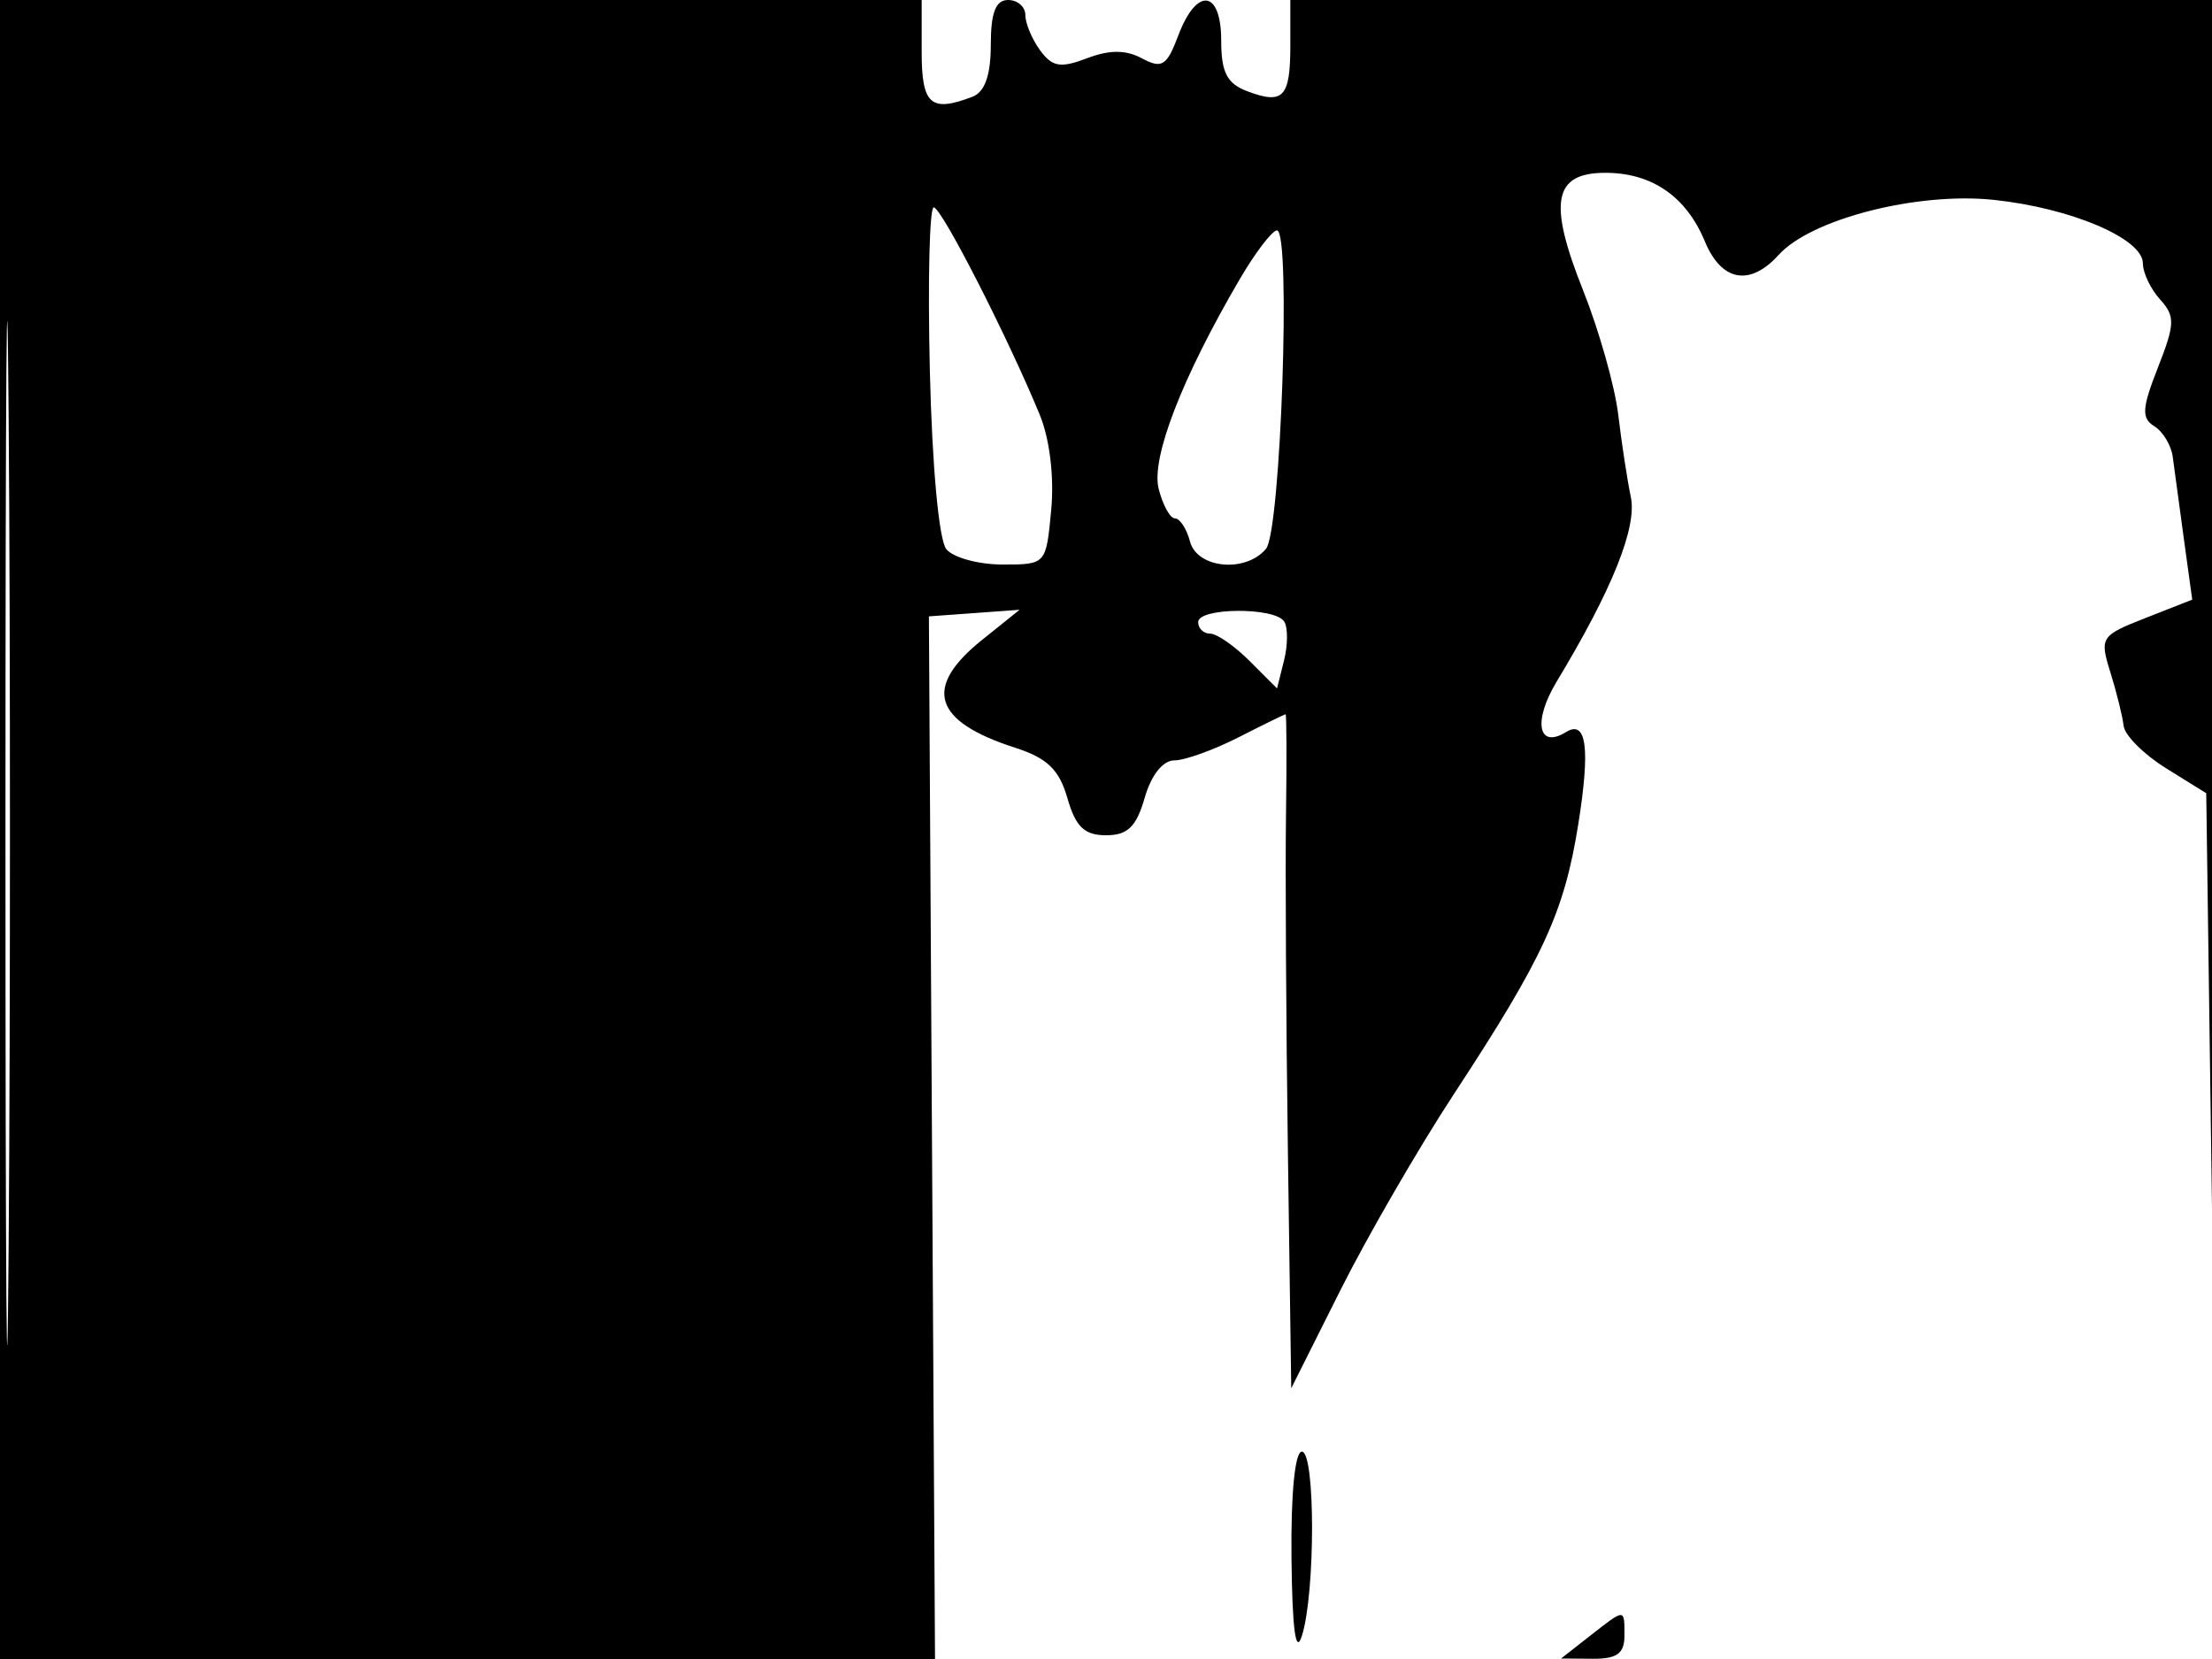<svg xmlns="http://www.w3.org/2000/svg" width="192" height="144" viewBox="0 0 192 144" version="1.1">
	<path d="M 0 72 L 0 144 40.580 144 L 81.159 144 80.894 98.750 L 80.629 53.500 84.564 53.215 L 88.500 52.929 85.250 55.537 C 80.089 59.679, 80.985 62.608, 88.115 64.903 C 90.899 65.798, 91.942 66.805, 92.652 69.283 C 93.365 71.768, 94.127 72.500, 96 72.500 C 97.878 72.500, 98.635 71.767, 99.357 69.250 C 99.922 67.279, 100.936 66, 101.933 66 C 102.837 66, 105.342 65.100, 107.500 64 C 109.658 62.900, 111.496 62, 111.586 62 C 111.675 62, 111.693 65.938, 111.624 70.750 C 111.556 75.563, 111.630 88.725, 111.789 100 L 112.079 120.500 116.340 112 C 118.684 107.325, 123.110 99.675, 126.175 95 C 133.955 83.136, 135.769 79.204, 136.990 71.562 C 138.047 64.944, 137.716 62.439, 135.931 63.543 C 133.497 65.047, 133.043 62.598, 135.118 59.162 C 139.932 51.190, 142.109 45.771, 141.555 43.140 C 141.249 41.688, 140.757 38.475, 140.462 36 C 140.166 33.525, 138.793 28.665, 137.411 25.200 C 134.354 17.540, 134.835 15, 139.345 15 C 143.387 15, 146.366 17.056, 147.984 20.960 C 149.423 24.435, 151.891 24.883, 154.388 22.123 C 157.208 19.007, 166.399 16.652, 173.033 17.346 C 179.740 18.047, 186 20.707, 186 22.856 C 186 23.674, 186.671 25.084, 187.491 25.990 C 188.814 27.452, 188.793 28.116, 187.308 31.897 C 185.915 35.445, 185.863 36.297, 186.997 36.998 C 187.746 37.461, 188.465 38.664, 188.595 39.670 C 188.725 40.677, 189.158 43.874, 189.558 46.775 L 190.284 52.049 186.244 53.636 C 182.331 55.173, 182.234 55.322, 183.181 58.362 C 183.719 60.088, 184.235 62.175, 184.329 63 C 184.423 63.825, 186.075 65.479, 188 66.676 L 191.500 68.851 192.018 106.176 C 192.444 136.846, 192.578 130.709, 192.768 71.750 L 193 0 152.500 0 L 112 0 112 3.941 C 112 8.457, 111.391 9.102, 108.250 7.915 C 106.502 7.254, 106 6.277, 106 3.532 C 106 -0.895, 103.876 -1.160, 102.280 3.068 C 101.277 5.726, 100.856 5.993, 99.127 5.068 C 97.718 4.314, 96.311 4.311, 94.345 5.059 C 92.049 5.932, 91.335 5.811, 90.280 4.368 C 89.576 3.405, 89 2.029, 89 1.309 C 89 0.589, 88.325 0, 87.500 0 C 86.424 0, 86 1.099, 86 3.893 C 86 6.520, 85.486 7.983, 84.418 8.393 C 80.787 9.786, 80 9.093, 80 4.500 L 80 0 40 0 L 0 0 0 72 M 0.474 72.500 C 0.474 112.100, 0.598 128.154, 0.750 108.176 C 0.901 88.198, 0.901 55.798, 0.750 36.176 C 0.598 16.554, 0.474 32.900, 0.474 72.500 M 80.710 32.176 C 80.908 40.502, 81.500 46.898, 82.146 47.676 C 82.750 48.404, 84.944 49, 87.022 49 C 90.798 49, 90.799 49, 91.245 44.250 C 91.512 41.398, 91.114 38.101, 90.249 36 C 87.466 29.245, 81.719 18, 81.050 18 C 80.678 18, 80.525 24.379, 80.710 32.176 M 107.598 24.250 C 102.587 32.814, 99.901 39.759, 100.570 42.423 C 100.926 43.841, 101.566 45, 101.992 45 C 102.418 45, 103.002 45.900, 103.290 47 C 103.904 49.349, 108.131 49.752, 109.892 47.630 C 111.173 46.087, 112.070 20, 110.843 20 C 110.426 20, 108.965 21.913, 107.598 24.250 M 104 54 C 104 54.550, 104.470 55, 105.045 55 C 105.620 55, 107.161 56.070, 108.468 57.377 L 110.845 59.754 111.453 57.331 C 111.788 55.998, 111.796 54.479, 111.472 53.954 C 110.686 52.683, 104 52.724, 104 54 M 112.100 135.250 C 112.166 141.421, 112.466 143.668, 113 142 C 114.180 138.317, 114.180 126, 113 126 C 112.398 126, 112.040 129.684, 112.100 135.250 M 138 142 L 135.500 143.956 138.250 143.978 C 140.341 143.995, 141 143.521, 141 142 C 141 139.581, 141.093 139.581, 138 142" stroke="none" fill="black" fill-rule="evenodd"/>
</svg>